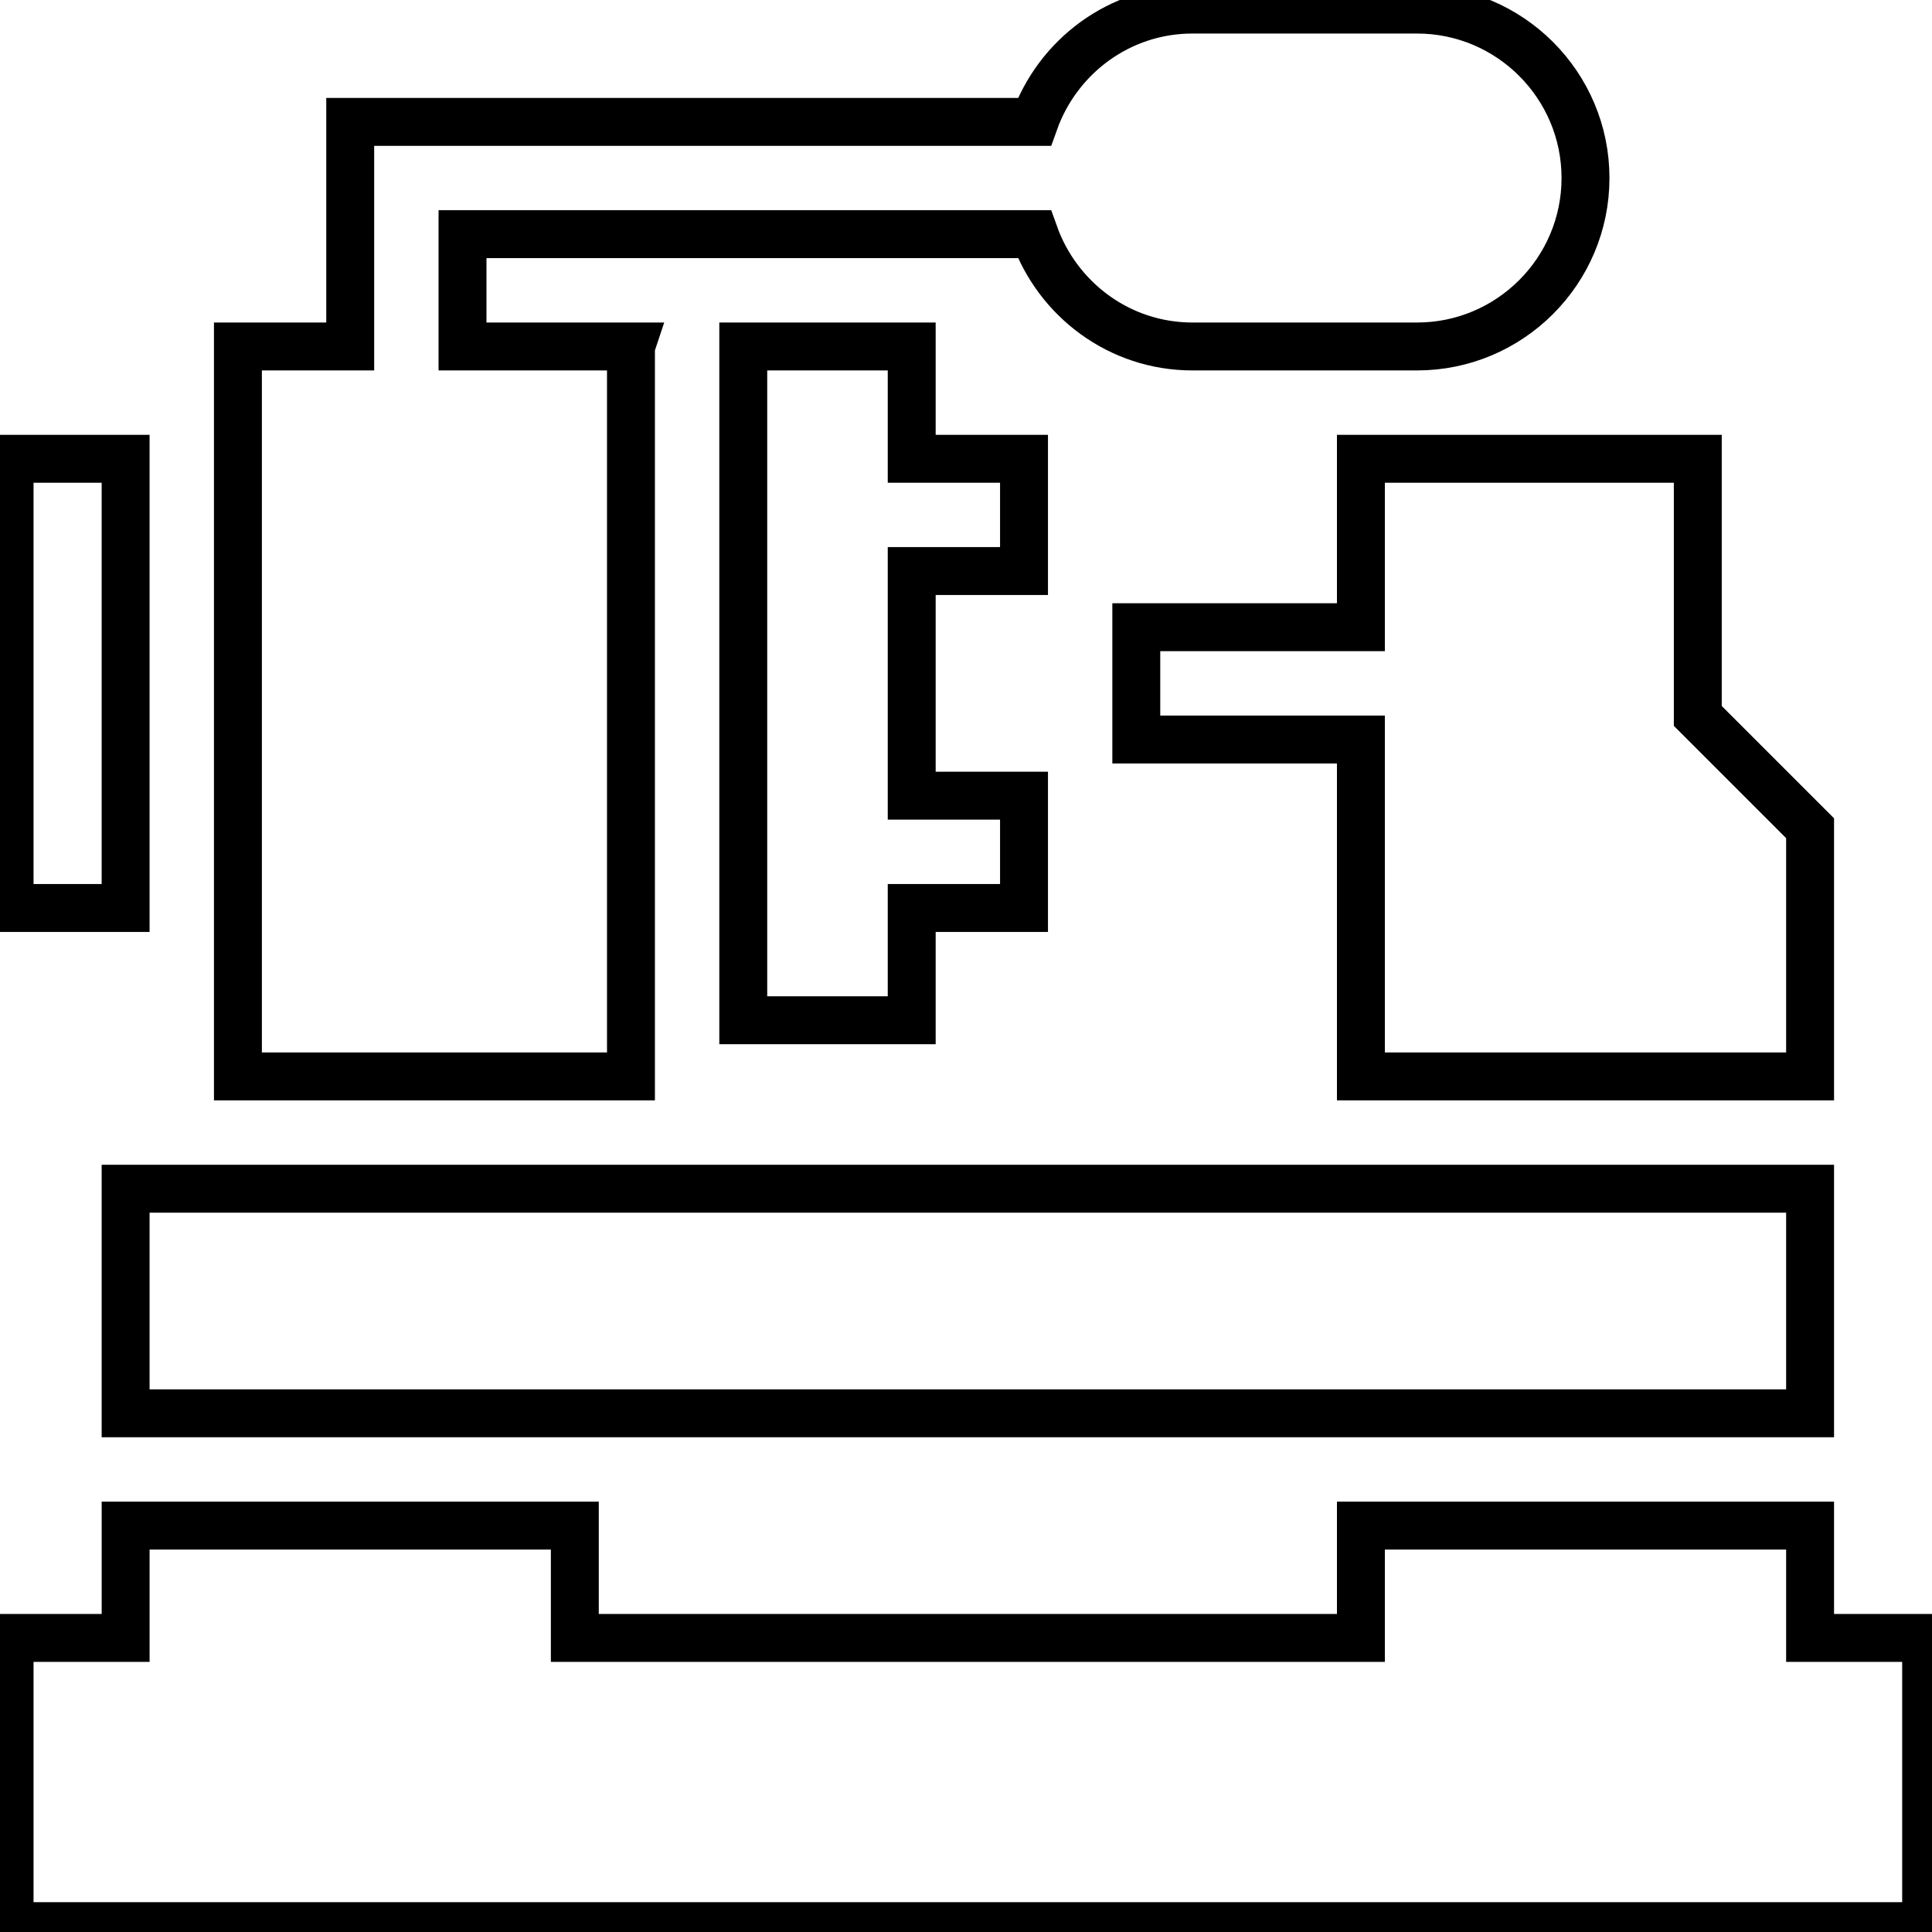 <svg data-v-9833e8b2="" version="1.1" xmlns="http://www.w3.org/2000/svg" xmlns:xlink="http://www.w3.org/1999/xlink" width="25" height="25"><g data-v-9833e8b2=""><path data-v-9833e8b2="" transform="scale(0.124)" fill="none" stroke="currentColor" paint-order="fill stroke markers" d="m188.891,170.922l0,-11.719l-46.875,0l0,11.719l-82.031,0l0,-11.719l-46.875,0l0,11.719l-12.109,0l0,30.078l200,0l0,-30.078l-12.109,0zm0,0m-175.782,-46.875l175.782,0l0,23.438l-175.782,0l0,-23.438zm0,0m52.735,-87.891l-17.578,0l0,-11.719l59.673,0c2.428,6.805 8.87,11.719 16.499,11.719l23.438,0c9.693,0 17.578,-7.886 17.578,-17.578s-7.886,-17.578 -17.578,-17.578l-23.438,0c-7.629,0 -14.072,4.913 -16.499,11.719l-71.392,0l0,23.438l-11.719,0l0,76.172l41.016,0l0,-76.172zm0,0" stroke-width="5" stroke-miterlimit="10" stroke-dasharray=""></path><path data-v-9833e8b2="" transform="scale(0.124)" fill="none" stroke="currentColor" paint-order="fill stroke markers" d="m77.563,36.156l0,70.313l17.578,0l0,-11.719l11.719,0l0,-11.719l-11.719,0l0,-23.438l11.719,0l0,-11.719l-11.719,0l0,-11.719l-17.578,0zm0,0m-76.563,11.719l12.109,0l0,46.875l-12.109,0l0,-46.875zm0,0m141.016,0l0,17.578l-23.438,0l0,11.719l23.438,0l0,35.156l46.875,0l0,-25.898l-11.719,-11.719l0,-26.836l-35.156,0zm0,0" stroke-width="5" stroke-miterlimit="10" stroke-dasharray=""></path></g></svg>